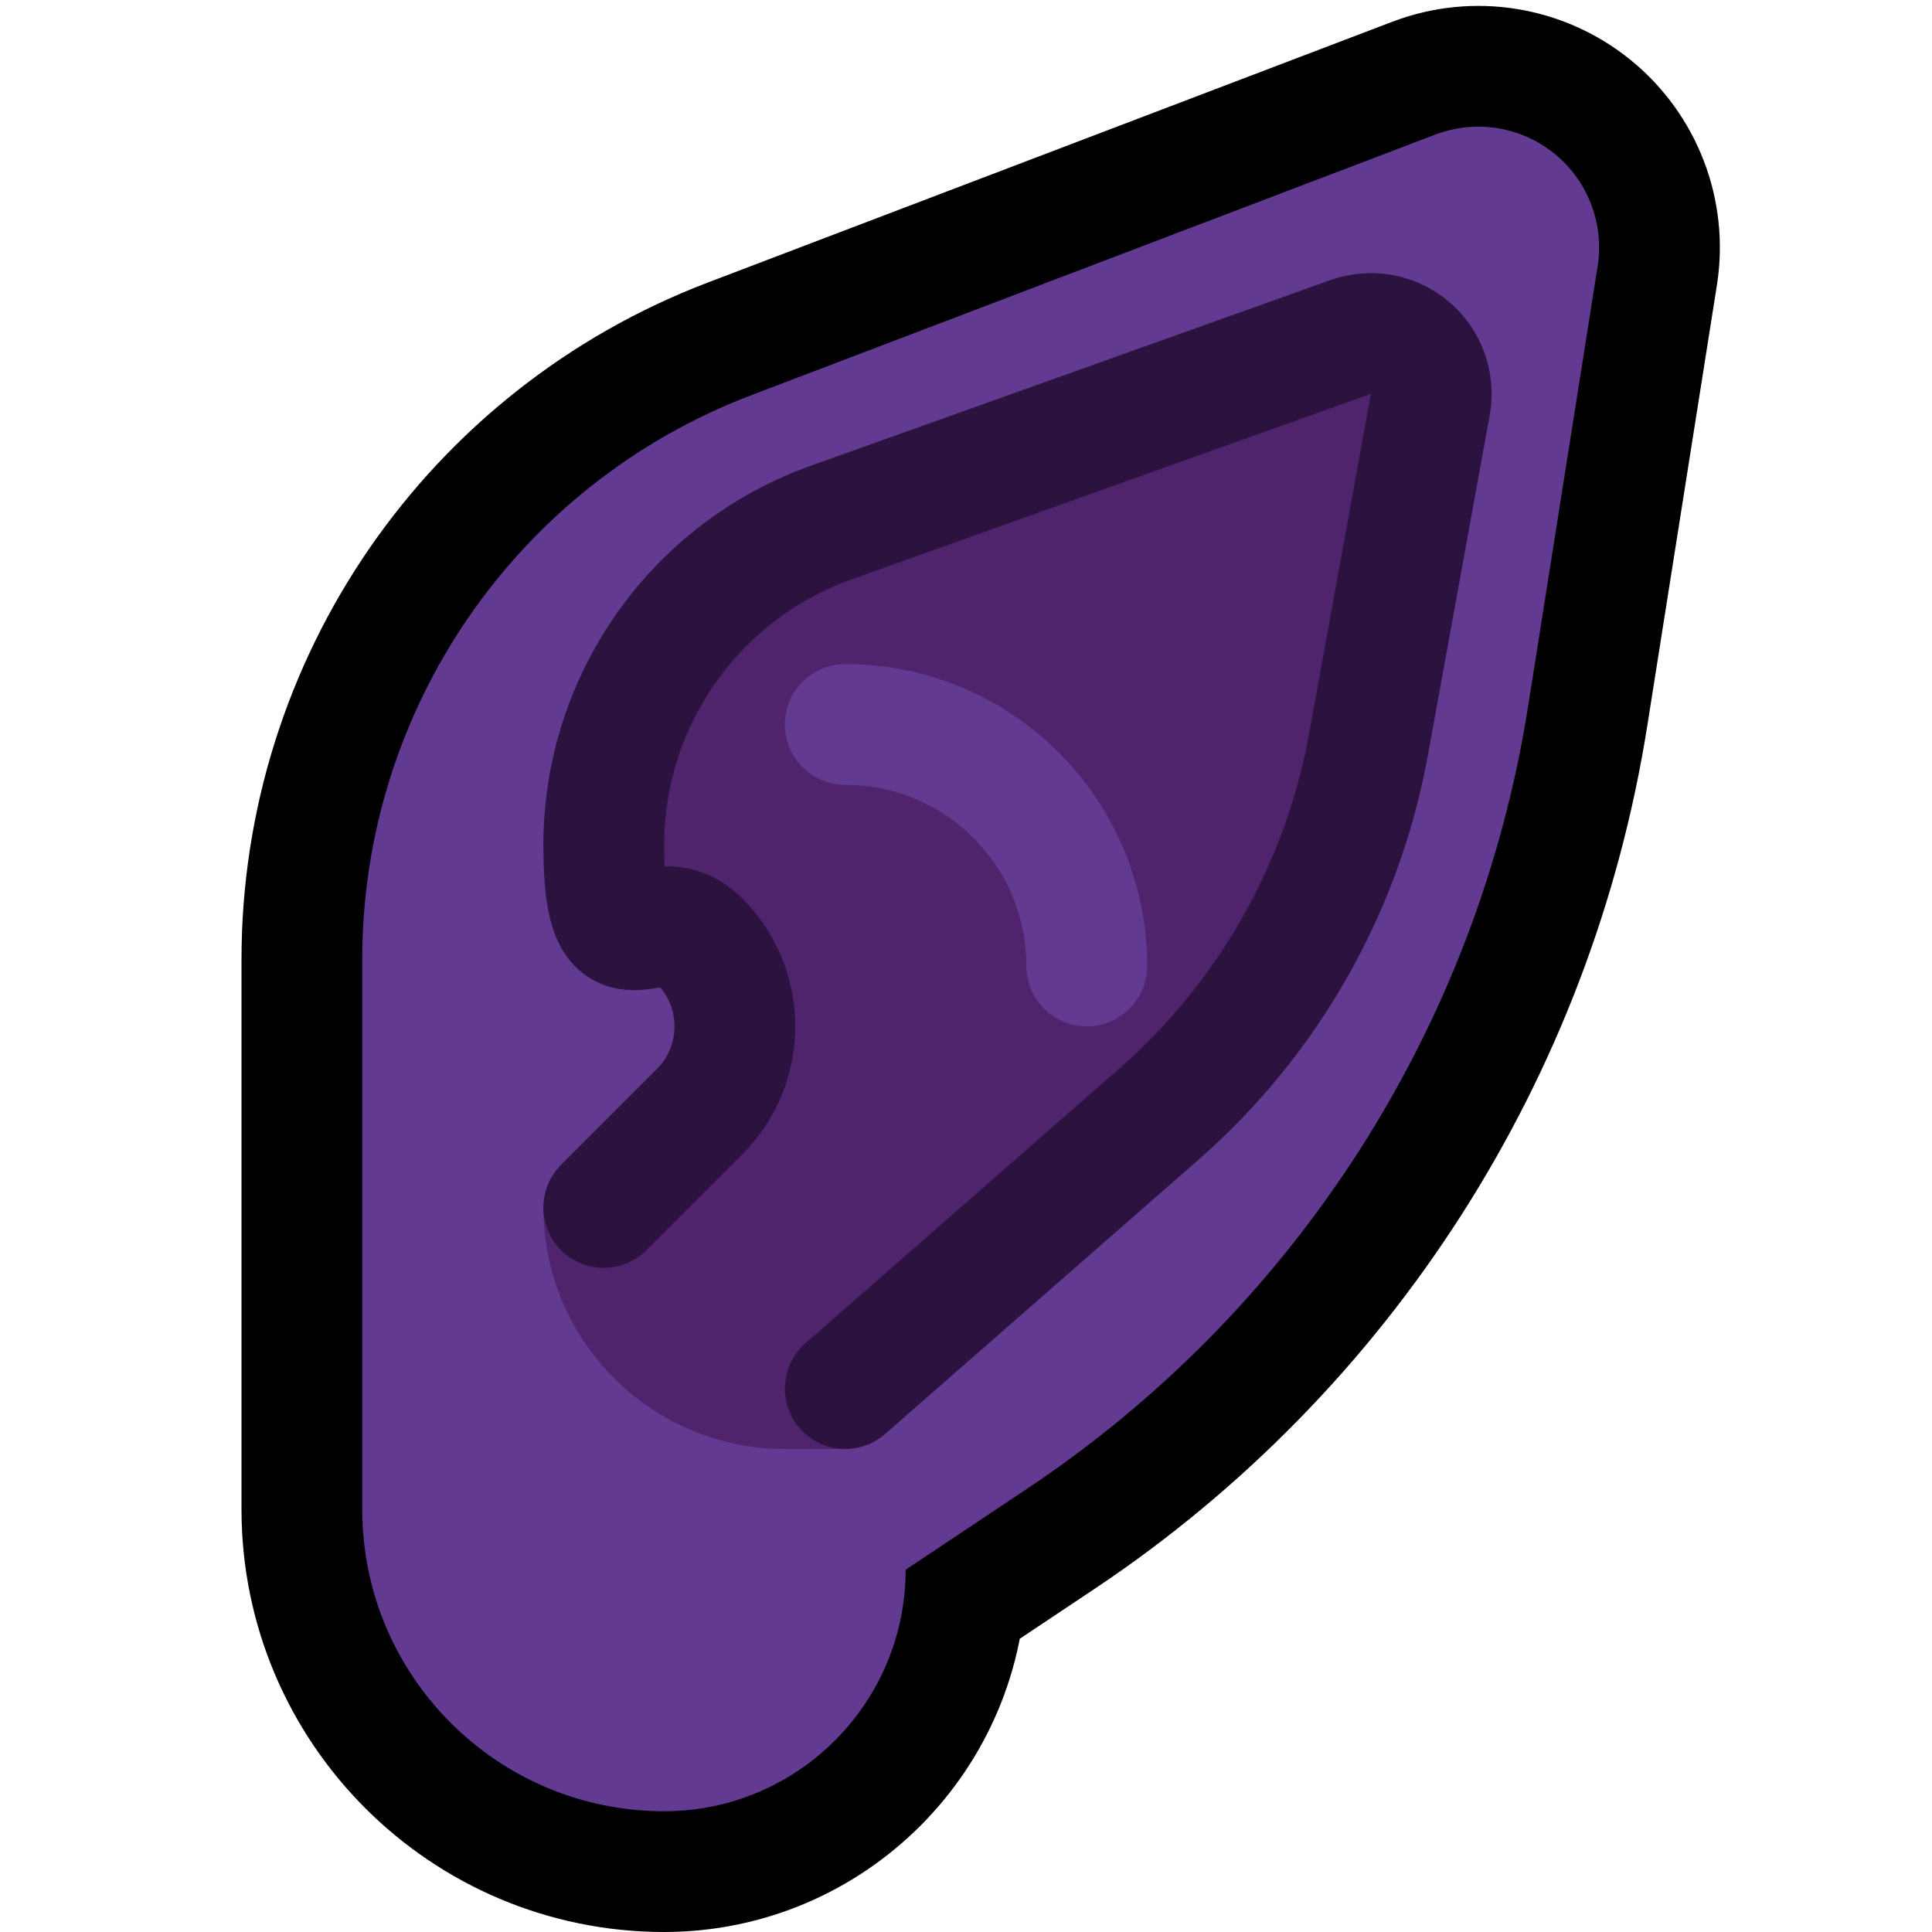 <svg clip-rule="evenodd" fill-rule="evenodd" stroke-linecap="round" stroke-miterlimit="1.5" viewBox="0 0 32 32" xmlns="http://www.w3.org/2000/svg" xmlns:xlink="http://www.w3.org/1999/xlink"><clipPath id="a"><path clip-rule="evenodd" d="m0 0h32v32h-32z"/></clipPath><path d="m0 0h32v32h-32z" fill="none"/><g clip-path="url(#a)"><path d="m11 30c-2.761 0-5-2.239-5-5 0-2.724 0-6.136 0-9.108 0-4.15 2.562-7.868 6.44-9.345 3.754-1.43 8.327-3.172 11.334-4.318.667-.254 1.418-.134 1.972.316.554.449.827 1.16.716 1.865-.322 2.039-.746 4.724-1.152 7.291-.835 5.29-3.845 9.989-8.301 12.959-1.168.779-2.009 1.34-2.009 1.34 0 2.209-1.791 4-4 4z" fill="none" stroke="#000" stroke-width="4"/><path d="m11 30c-2.761 0-5-2.239-5-5 0-2.724 0-6.136 0-9.108 0-4.15 2.562-7.868 6.44-9.345 3.754-1.43 8.327-3.172 11.334-4.318.667-.254 1.418-.134 1.972.316.554.449.827 1.16.716 1.865-.322 2.039-.746 4.724-1.152 7.291-.835 5.29-3.845 9.989-8.301 12.959-1.168.779-2.009 1.34-2.009 1.34 0 2.209-1.791 4-4 4z" fill="#633a92"/><path d="m9 16v4c0 2.209 1.791 4 4 4h1l6-6 2-3 2-8-2-1-10 3-3 5z" fill="#4f246c"/><path d="m12 17c0-1.657-1.343-3-3-3-1.063 0-2 0-2 0v6h2c1.657 0 3-1.343 3-3z" fill="#633a92"/><g fill="none" stroke-width="2"><path d="m14 23s2.884-2.523 5.188-4.54c1.821-1.593 3.048-3.756 3.48-6.136.346-1.899.751-4.126 1.022-5.621.064-.352-.064-.71-.336-.942-.273-.231-.647-.299-.984-.179-2.094.748-5.794 2.069-8.603 3.073-2.259.806-3.767 2.946-3.767 5.345s.808.808 1.586 1.586c.781.781.781 2.047 0 2.828-.778.778-1.586 1.586-1.586 1.586" stroke="#2b123f"/><path d="m14 12h.002c2.208 0 3.998 1.79 3.998 3.998v.002" stroke="#633a92"/></g></g></svg>